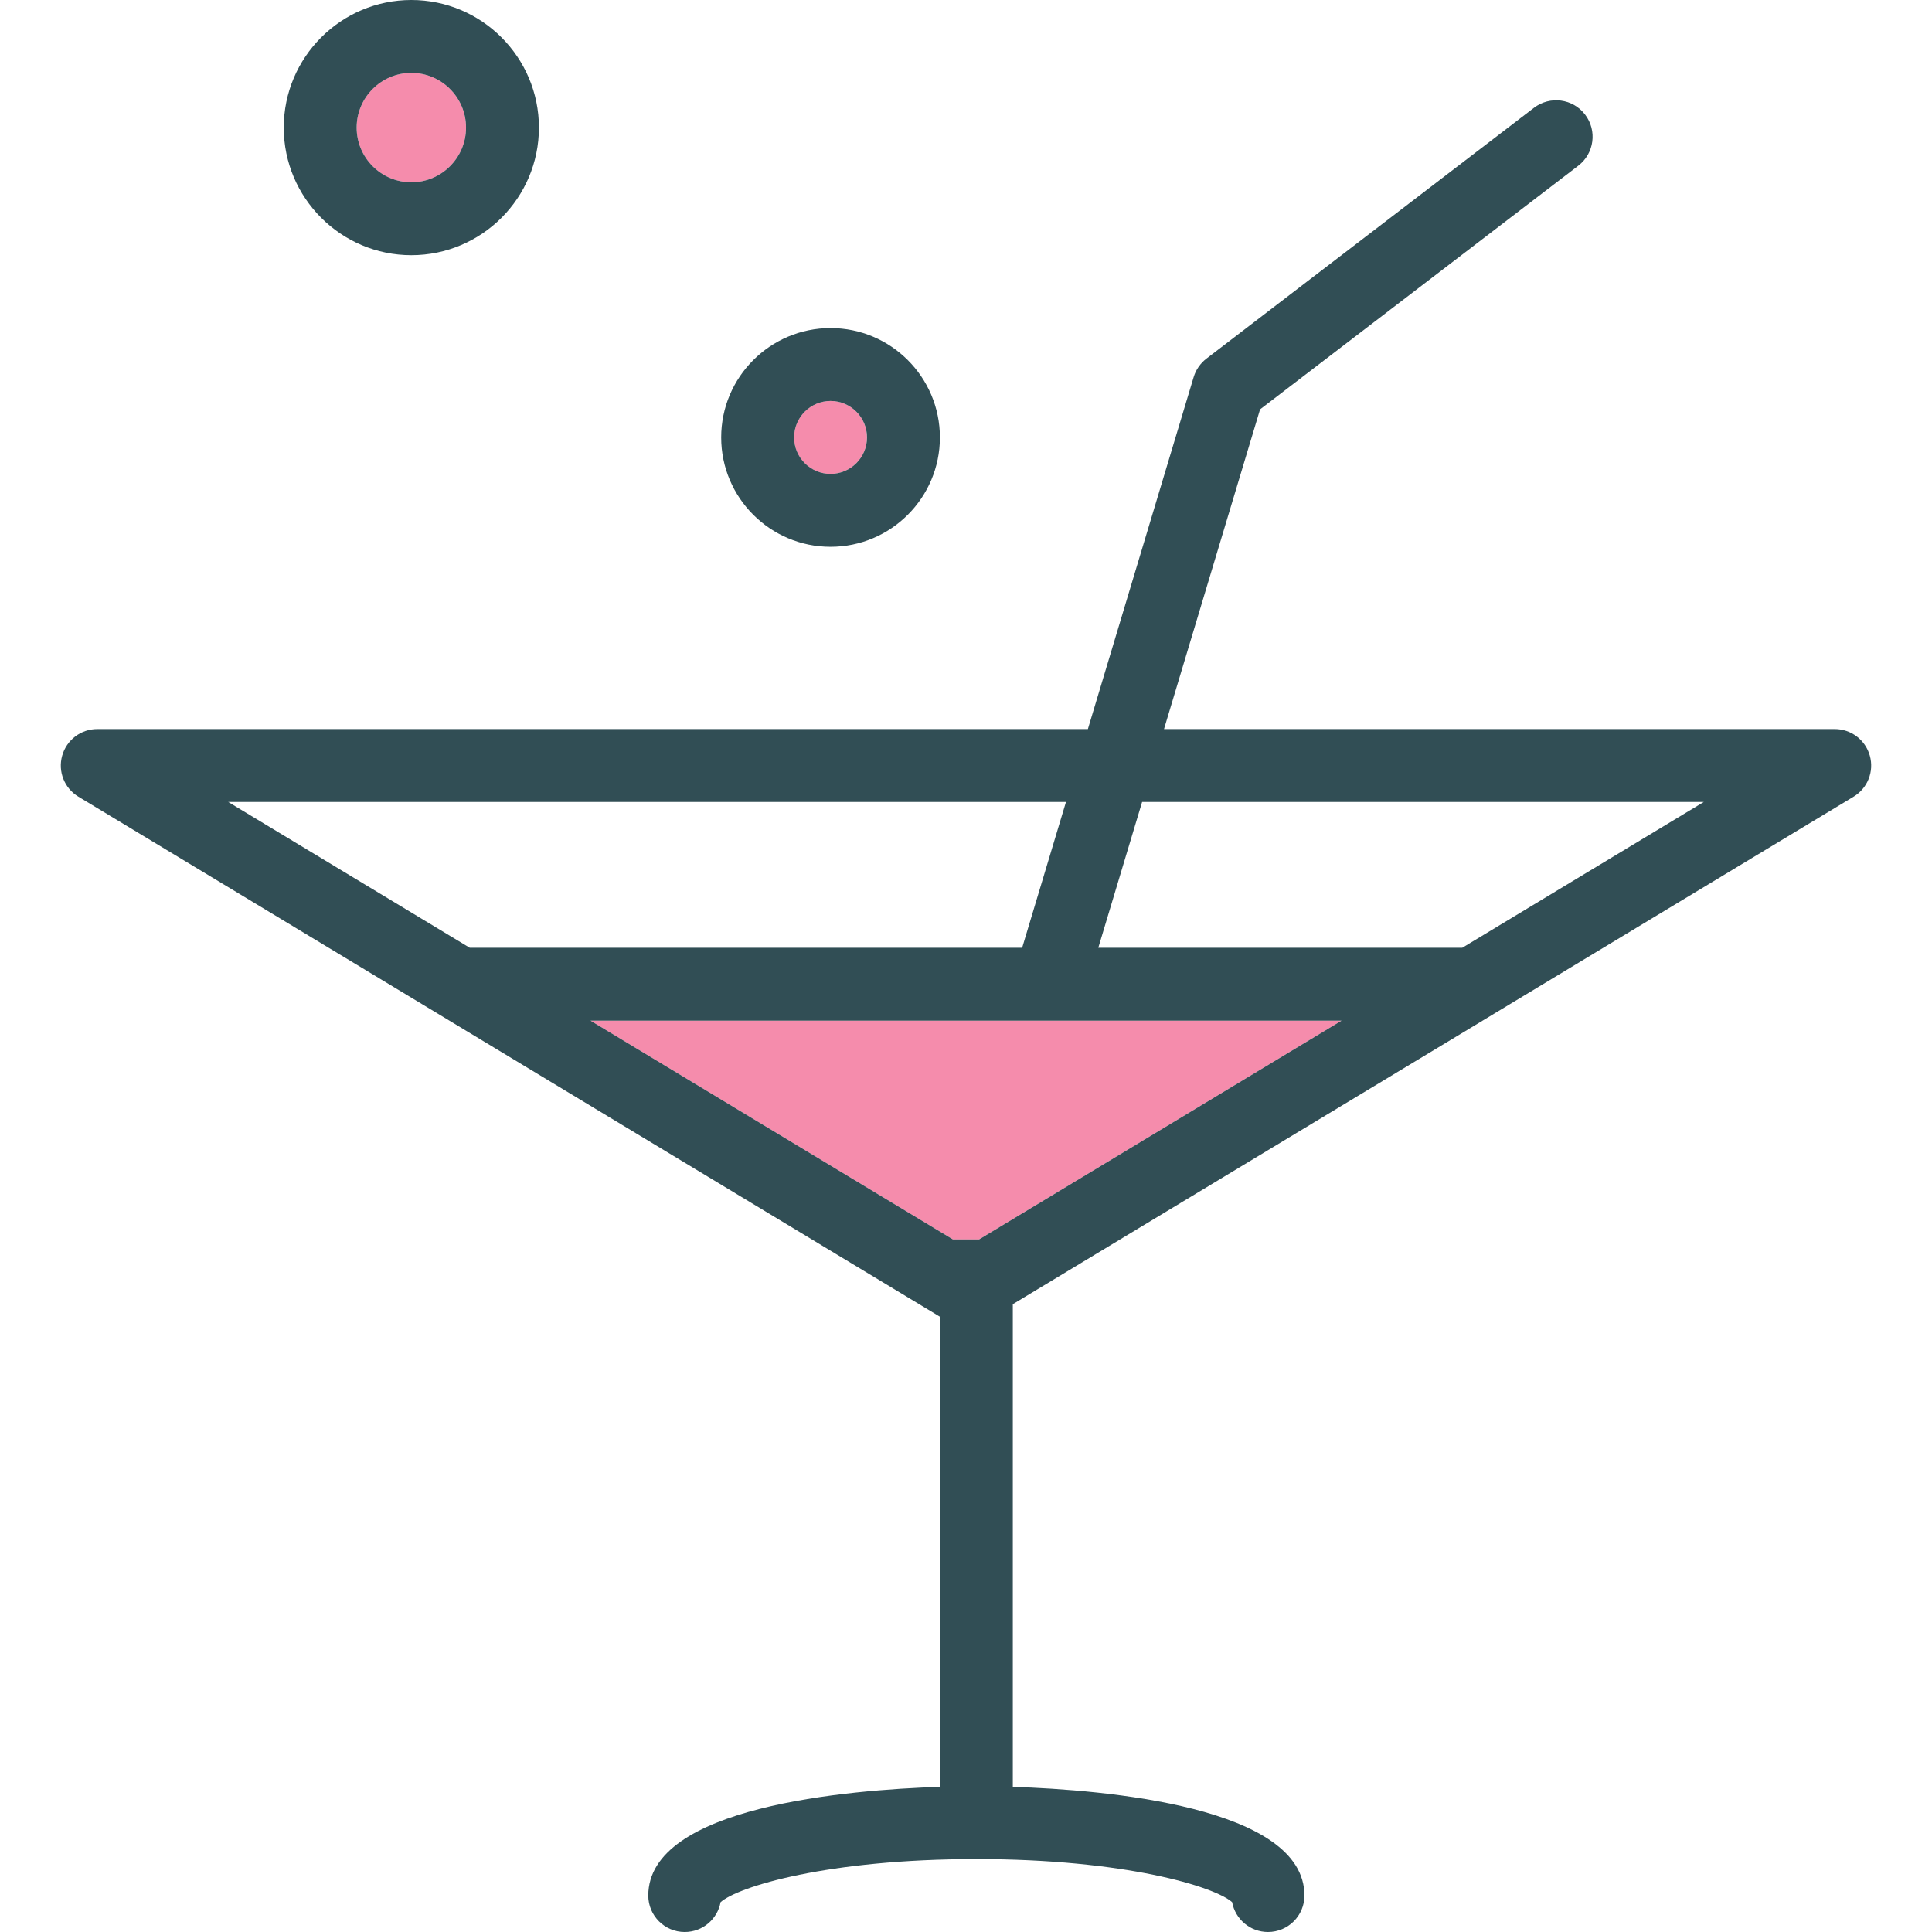 <?xml version="1.0" encoding="iso-8859-1"?>
<!-- Generator: Adobe Illustrator 19.0.0, SVG Export Plug-In . SVG Version: 6.00 Build 0)  -->
<svg version="1.1" id="Layer_1" xmlns="http://www.w3.org/2000/svg" xmlns:xlink="http://www.w3.org/1999/xlink" x="0px" y="0px"
	 viewBox="0 0 512 512" style="enable-background:new 0 0 512 512;" xml:space="preserve">
<g>
	<circle style="fill:#F58CAC;" cx="109.01" cy="33.811" r="14.491"/>
	<circle style="fill:#F58CAC;" cx="220.093" cy="115.925" r="9.66"/>
	<path style="fill:#F58CAC;" d="M278.066,270.5c-0.021,0-0.043-0.009-0.063-0.009H156.5l96.022,57.962h6.955l96.025-57.962h-77.379
		C278.105,270.491,278.086,270.5,278.066,270.5z"/>
</g>
<g>
	<path style="fill:#314E55;" d="M495.528,200.278c-1.16-4.179-4.962-7.071-9.302-7.071h-177.75l25.458-84.722l84.34-64.58
		c4.236-3.245,5.038-9.307,1.793-13.542c-3.236-4.241-9.293-5.038-13.547-1.797l-86.811,66.481
		c-1.604,1.236-2.792,2.944-3.377,4.892l-28.03,93.269H25.774c-4.34,0-8.142,2.892-9.302,7.071
		c-1.17,4.179,0.594,8.618,4.311,10.859l228.302,137.806v124.593c-24.425,0.79-77.283,5.217-77.283,28.804
		c0,5.335,4.321,9.66,9.66,9.66c4.736,0,8.679-3.406,9.5-7.901c4.642-4.128,28.425-11.42,67.783-11.42s63.141,7.292,67.783,11.42
		c0.821,4.495,4.764,7.901,9.5,7.901c5.34,0,9.66-4.325,9.66-9.66c0-23.587-52.858-28.014-77.283-28.804V345.627l126.792-76.528
		c0.007-0.005,0.011-0.011,0.017-0.014l96.002-57.948C494.934,208.896,496.698,204.458,495.528,200.278z M282.494,212.528
		l-11.613,38.642H124.489l-64.017-38.642H282.494z M259.478,328.453h-6.955L156.5,270.491h121.503c0.021,0,0.043,0.009,0.063,0.009
		c0.02,0,0.038-0.009,0.058-0.009h77.379L259.478,328.453z M387.511,251.17H291.06l11.612-38.642h148.857L387.511,251.17z"/>
	<path style="fill:#314E55;" d="M220.104,144.906c15.981,0,28.981-13,28.981-28.981s-13-28.981-28.981-28.981
		s-28.981,13-28.981,28.981S204.123,144.906,220.104,144.906z M220.104,106.264c5.33,0,9.66,4.335,9.66,9.66s-4.33,9.66-9.66,9.66
		c-5.33,0-9.66-4.335-9.66-9.66S214.774,106.264,220.104,106.264z"/>
	<path style="fill:#314E55;" d="M109.01,67.623c18.642,0,33.811-15.17,33.811-33.811S127.651,0,109.01,0S75.198,15.17,75.198,33.811
		S90.368,67.623,109.01,67.623z M109.01,19.321c7.991,0,14.491,6.5,14.491,14.491S117,48.302,109.01,48.302
		s-14.491-6.5-14.491-14.491S101.019,19.321,109.01,19.321z"/>
</g>
<g>
</g>
<g>
</g>
<g>
</g>
<g>
</g>
<g>
</g>
<g>
</g>
<g>
</g>
<g>
</g>
<g>
</g>
<g>
</g>
<g>
</g>
<g>
</g>
<g>
</g>
<g>
</g>
<g>
</g>
</svg>
